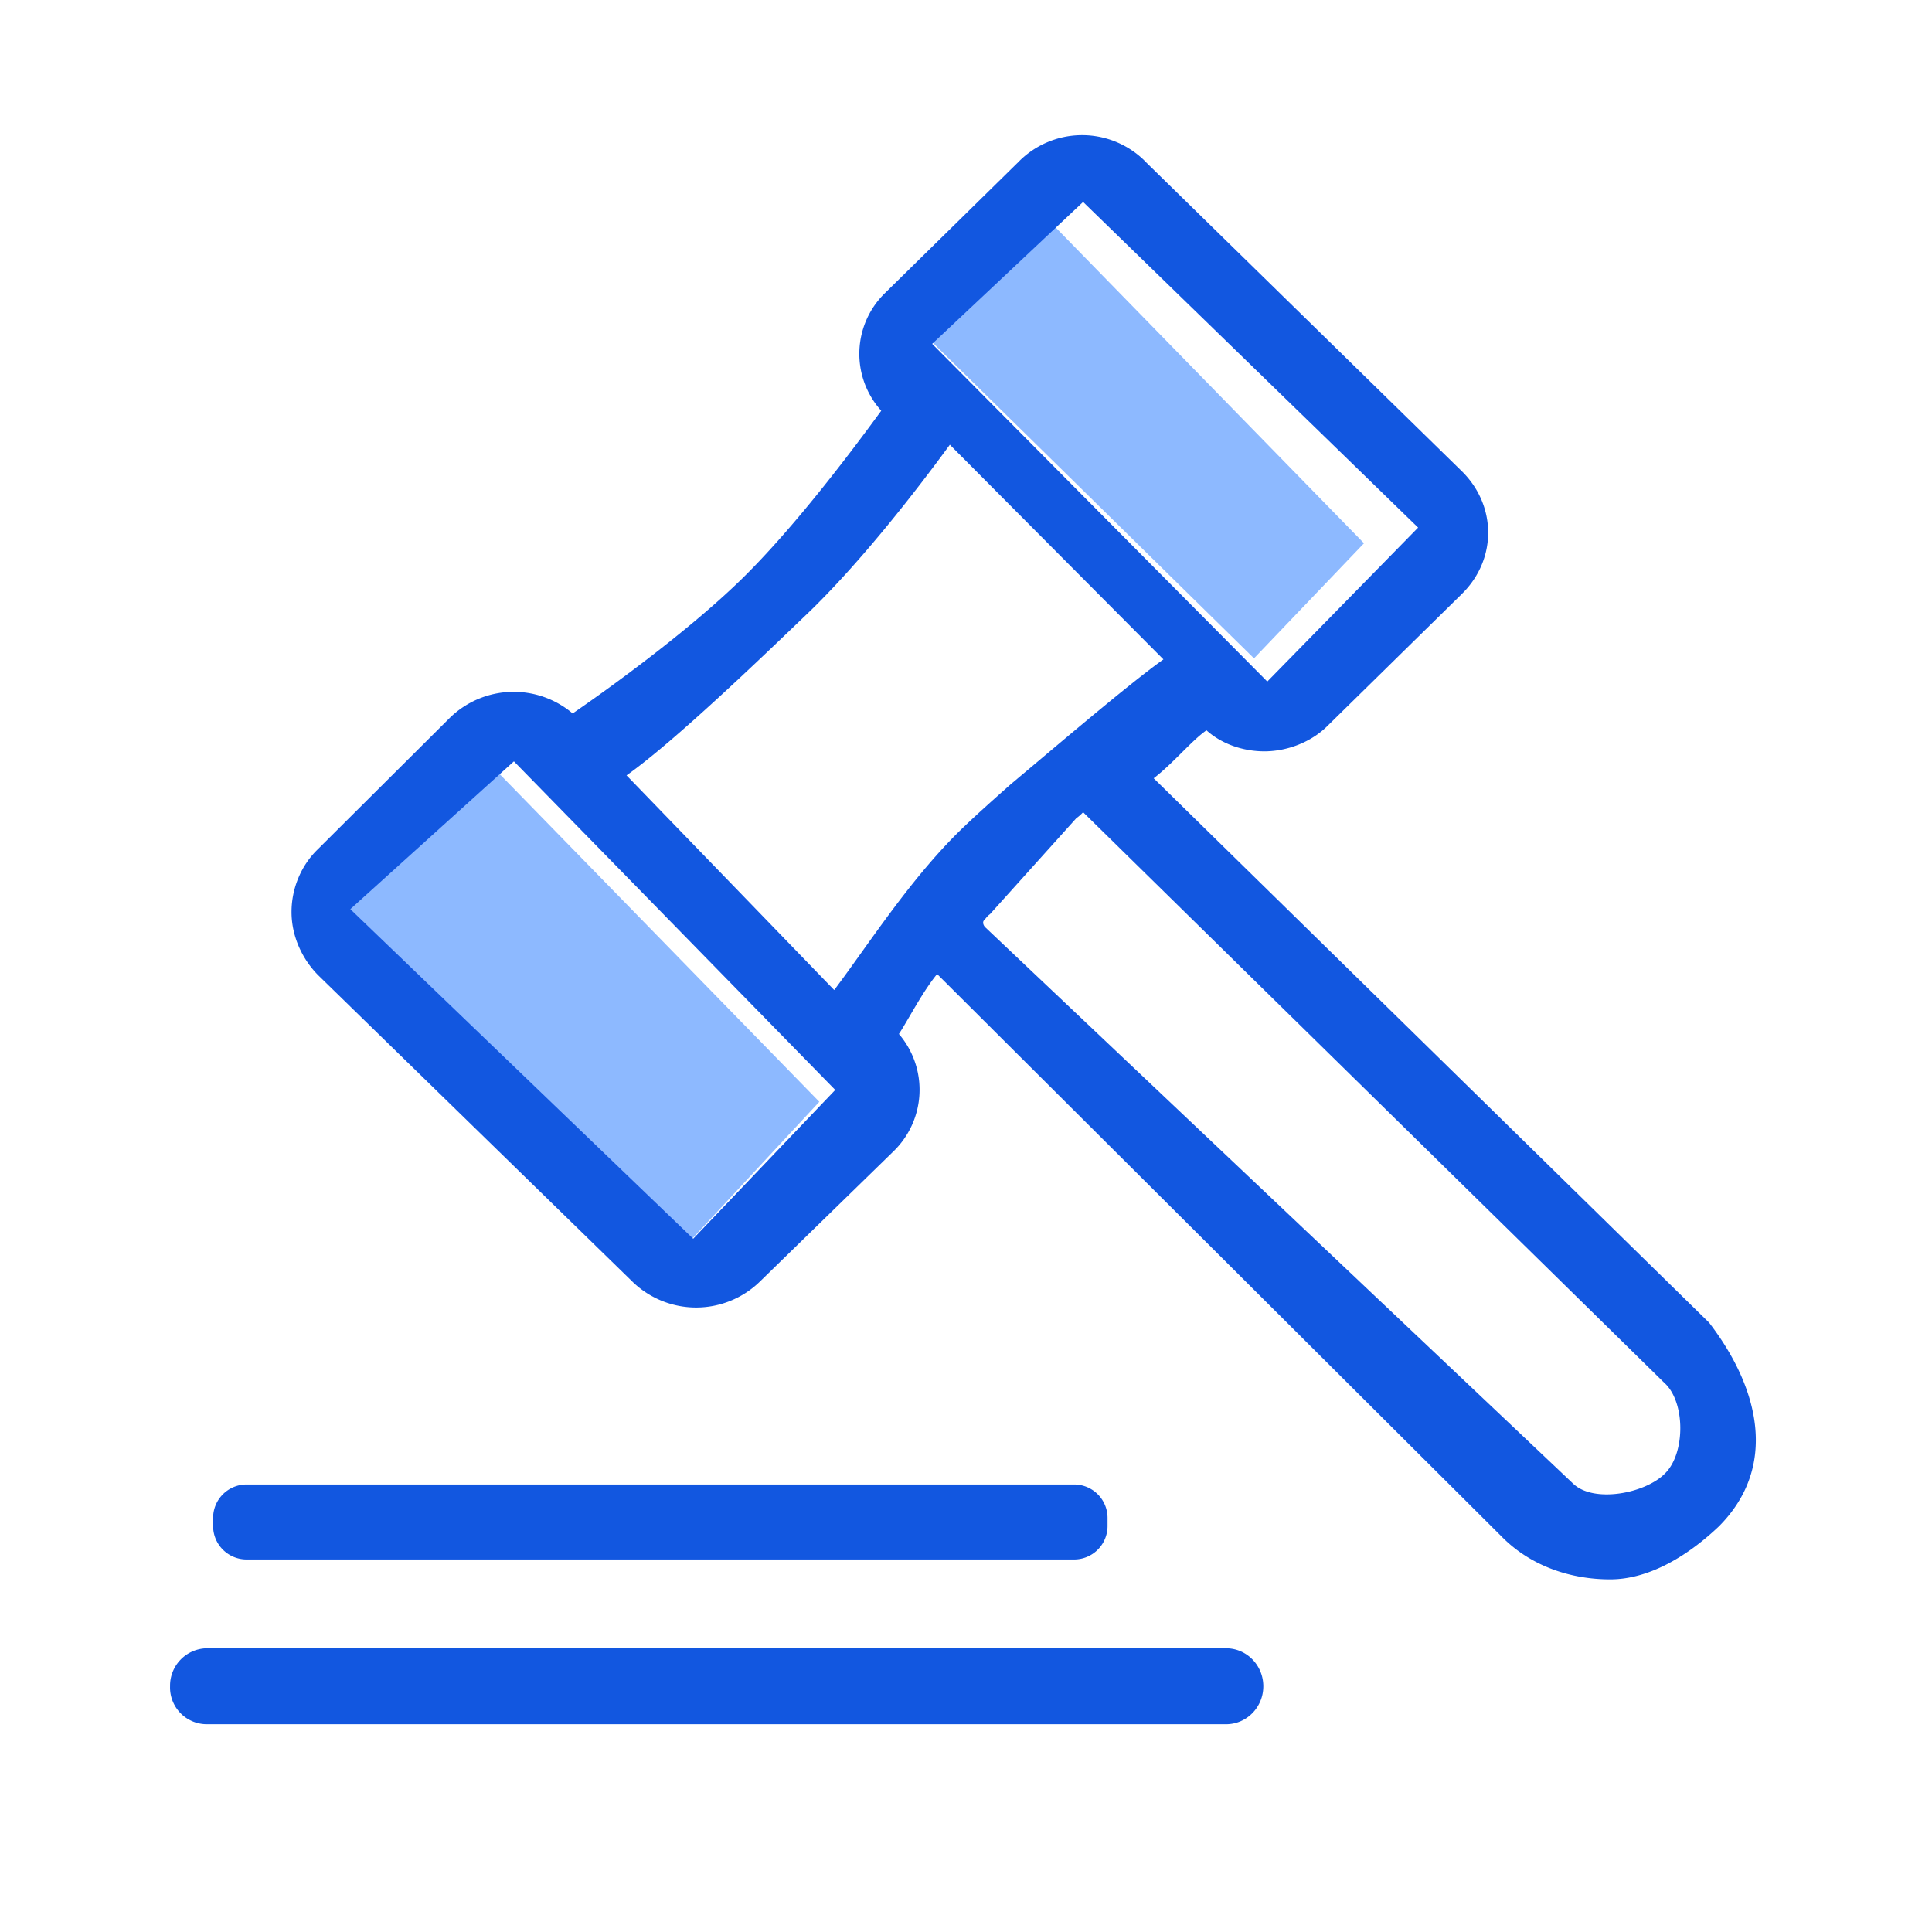 <svg class="icon" viewBox="0 0 1024 1024" xmlns="http://www.w3.org/2000/svg" width="81" height="81"><path d="M551.456 112.313l171.492 175.626-58.303 61.003-176.049-172.969 62.86-63.66zM255.764 401.002l178.495 182.967-71.297 76.781-188.451-184.57 81.253-75.178z" fill="#8DB9FF"/><path d="M569.386 826.547h-438.75a17.719 17.719 0 01-17.677-18.014v-3.713a17.719 17.719 0 0117.677-18.014h438.75a17.719 17.719 0 0117.634 18.014v3.713a17.719 17.719 0 01-17.634 18.014zm80.493 87.328H109.331a19.49 19.49 0 01-19.195-20.123 19.828 19.828 0 0119.195-20.124h540.548c10.885 0 19.702 9.028 19.702 20.124s-8.817 20.123-19.702 20.123zm232.58-132.89c-10.378 10.588-37.884 15.904-48.769 5.273L522.136 491.409a4.092 4.092 0 01-1.055-2.109c0-.548 0-1.055.548-1.603 1.013-1.055 1.561-2.11 3.08-3.164l45.731-50.836a22.064 22.064 0 003.628-3.206l307.927 302.315c11.39 10.04 11.39 37.547.464 48.178zM442.19 524.78L332.08 410.958c25.44-18.014 71.129-61.974 98.129-87.919 27-26.451 55.055-62.437 73.237-87.328l113.19 113.78c-18.69 13.289-58.177 47.165-81 66.234-8.311 7.383-16.622 14.766-23.879 21.684-28.054 26.452-50.878 62.438-69.609 87.329zm-74.798 131.75L185.69 481.875l86.696-78.342 170.31 174.15-75.304 78.89zm206.676-549.49l177.568 172.59-79.946 81.59-177.61-178.96 79.988-75.22zm37.378 305.48c10.379-7.931 20.25-20.124 28.013-25.44 8.31 7.468 19.744 11.138 30.67 11.138 11.94 0 24.89-4.767 33.75-13.753l70.622-69.356.506-.506c18.69-18.563 18.141-47.124-.506-65.138L607.27 85.861l-1.013-1.055a47.208 47.208 0 00-66.487 1.055l-70.074 68.85-.506.506a44.93 44.93 0 00-2.11 62.48c-16.621 22.781-46.194 61.931-73.7 88.931-26.494 25.945-65.94 55.055-89.86 71.508a48.431 48.431 0 00-64.884 2.11l-70.116 69.82c-8.817 8.48-14.006 20.672-14.006 33.328 0 12.234 5.189 24.384 14.006 33.37l166.683 162.549a48.431 48.431 0 0067.5 0l70.622-68.85a45.436 45.436 0 003.121-62.438c5.19-7.931 12.446-22.275 20.25-31.767l299.11 298.054c15.525 15.863 36.83 22.782 57.586 22.782 21.853 0 42.61-13.796 57.67-28.097 31.64-31.767 21.263-73.575-5.231-108l-294.385-288.52z" fill="#1257E0"/></svg>